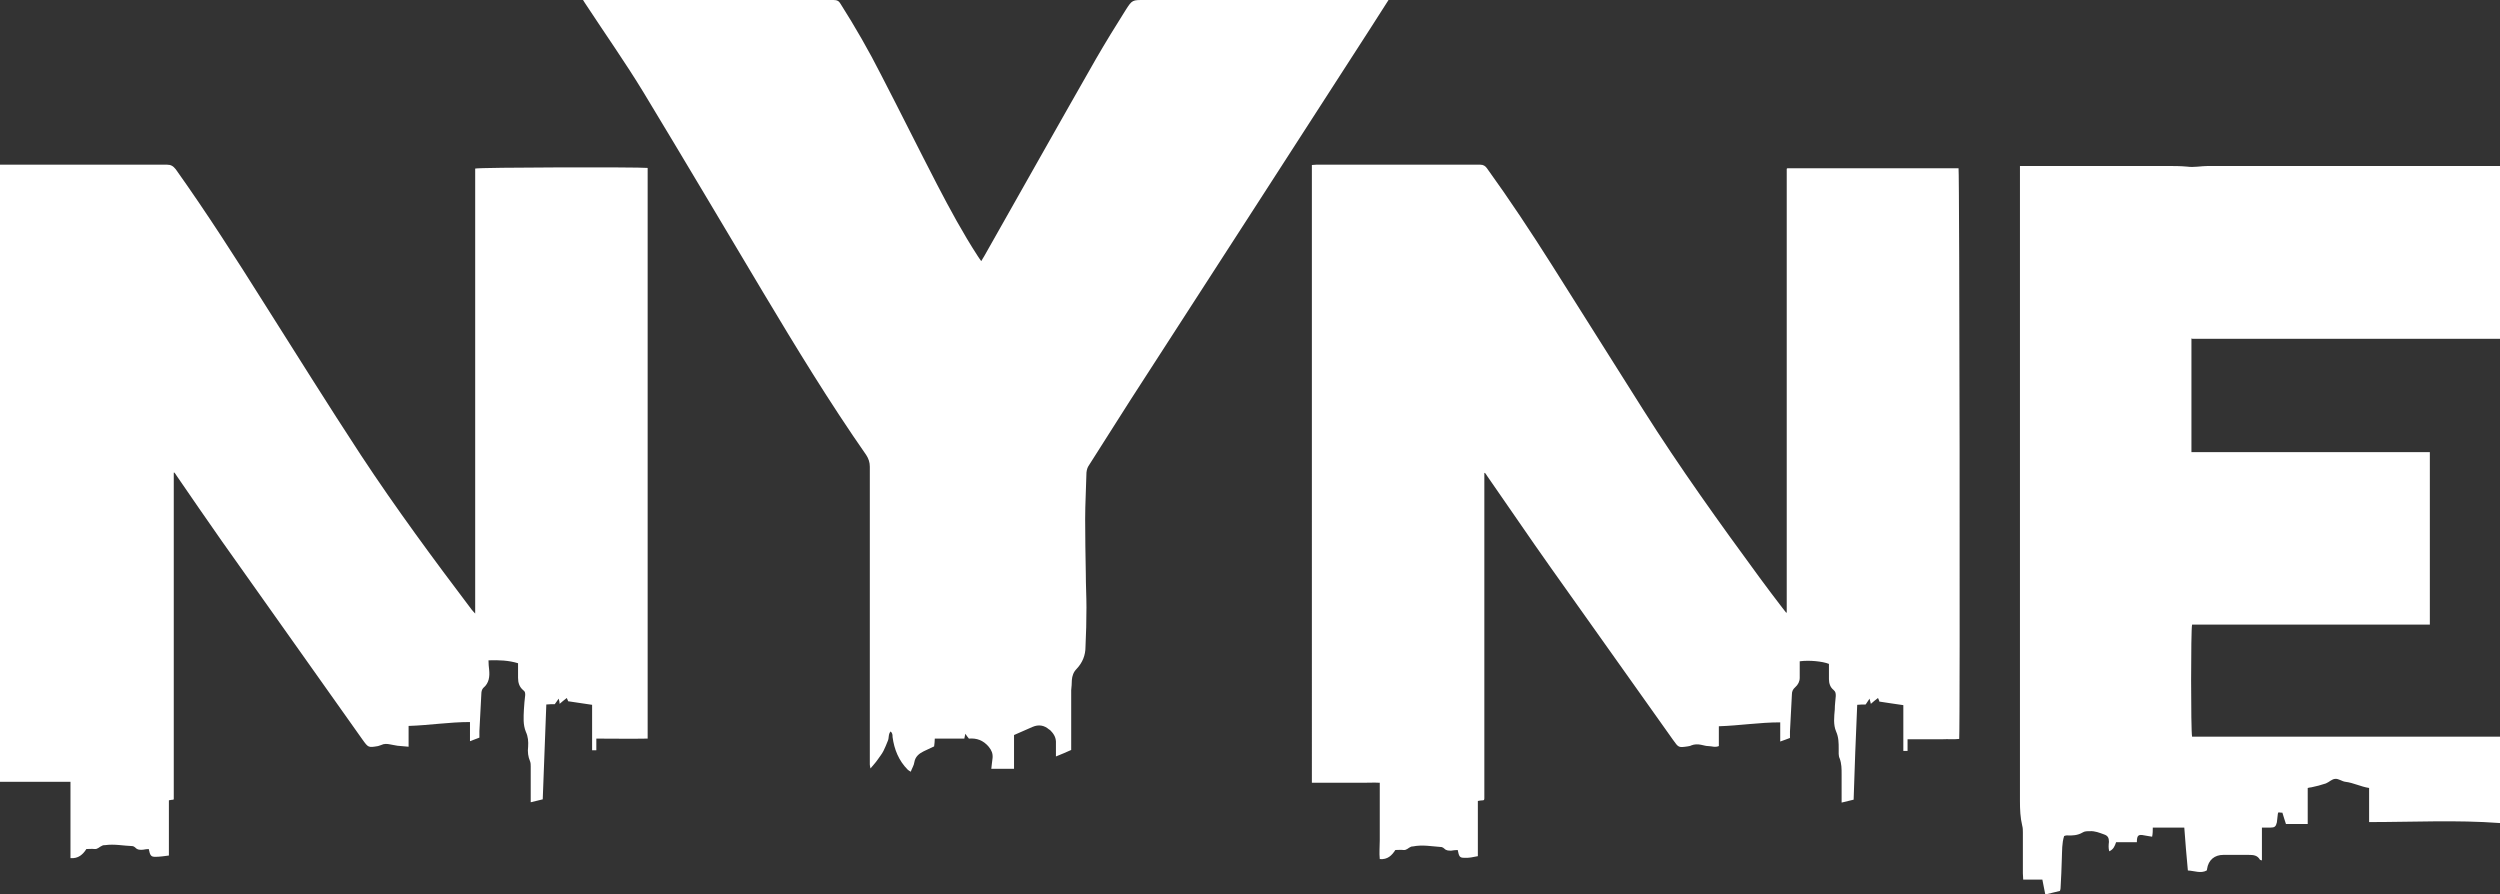 <?xml version="1.0" encoding="UTF-8"?>
<svg id="Layer_2" data-name="Layer 2" xmlns="http://www.w3.org/2000/svg" version="1.1" viewBox="0 0 769.7 275.3">
  <rect x="0" y="0" width="769.7" height="275.3" fill="#333333" stroke="none"/>
  <defs>
    <style>
      .cls-1 {
        fill: #fff;
        stroke-width: 0px;
      }
    </style>
  </defs>
  <g id="Layer_8" data-name="Layer 8">
    <path class="cls-1" d="M0,50.7h1.8c16.5,0,33.1,0,49.6,0,1.2,0,1.9.4,2.7,1.4,9.6,13.5,18.5,27.4,27.3,41.4,9.9,15.6,19.6,31.2,29.7,46.6,10.8,16.4,22.4,32.1,34.2,47.7.2.3.5.5,1,1.1V51.9c1.3-.4,50.3-.5,53.1-.2v175.7c-5.2.1-10.4,0-15.8,0v3.6h-1.3v-14c-2.5-.4-4.9-.7-7.4-1.1,0-.2-.2-.5-.4-1-.8.6-1.5,1.2-2.2,1.8,0-.5-.1-.9-.3-1.6-.5.7-.8,1.2-1.2,1.7-.8,0-1.6,0-2.6.1-.4,9.8-.7,19.5-1.1,29.2-1.2.3-2.4.6-3.7.9,0-.5,0-1,0-1.5,0-3.2,0-6.3,0-9.5,0-.5,0-1.1-.2-1.6-.6-1.4-.8-2.9-.6-4.5.1-1.6,0-3.1-.7-4.6-.9-2.2-.7-4.5-.6-6.8.1-1.5.2-3,.4-4.5,0-.6,0-1.1-.6-1.5-1.2-1-1.6-2.3-1.6-3.8,0-1.5,0-2.9,0-4.5-2.9-.9-5.9-1-9.1-.9,0,1.1.1,2,.2,2.9.2,2.1,0,4.1-1.8,5.6-.4.4-.6,1.1-.6,1.8-.2,3.9-.4,7.7-.6,11.5,0,.6,0,1.3,0,2-1,.4-1.8.7-2.9,1.1v-5.9c-6.4,0-12.5,1-18.9,1.2v6.4c-1.3-.1-2.3-.2-3.4-.3-.8-.1-1.5-.3-2.2-.4-1-.2-1.9-.3-2.9.2-.3.1-.6.2-.9.3-3,.5-3,.5-4.8-2-14.4-20.4-28.9-40.7-43.3-61.1-4.7-6.7-9.3-13.4-13.9-20.1-.2-.4-.5-.7-.7-1-.1,0-.2,0-.2,0,0,0,0,0,0,.1,0,.2,0,.3,0,.5,0,33.2,0,66.4,0,99.6,0,.1,0,.2,0,.3,0,0,0,0-.1.2-.4,0-.8.1-1.4.2v17c-1.5.2-2.9.4-4.2.4s-1.6-.4-2-2.4c-.6,0-1.1.1-1.7.2-.9.1-1.8.1-2.5-.7-.2-.2-.6-.4-.8-.4-2.8-.1-5.6-.7-8.4-.3-.3,0-.7,0-1,.2-.8.3-1.3,1.1-2.3,1-.8-.1-1.6,0-2.5,0-1.1,1.7-2.5,3-4.9,2.8v-23.5H0c0-63.5,0-126.7,0-190.2Z"/>
  </g>
  <g id="Layer_7" data-name="Layer 7">
    <path class="cls-1" d="M456.6,246.4c-.5,0-1,.1-1.6.2v17c-1.5.3-2.8.6-4.2.5-1.4,0-1.6-.4-2-2.4-.7,0-1.4.1-2,.2-.8,0-1.5,0-2.1-.6-.2-.2-.5-.4-.8-.5-3-.2-5.9-.8-8.9-.2-.2,0-.4,0-.6.1-.8.3-1.3,1.1-2.3,1-.8-.1-1.6,0-2.5,0-1.1,1.7-2.4,3-4.8,2.8-.2-1.9,0-3.9,0-5.8,0-2,0-3.9,0-5.9v-11.8c-1.8-.1-3.5,0-5.2,0-1.7,0-3.5,0-5.2,0h-10.5V50.8c.5,0,.9-.1,1.4-.1,16.8,0,33.6,0,50.4,0,1,0,1.6.4,2.1,1.1,7,9.7,13.6,19.7,20,29.8,9.4,14.9,18.8,29.8,28.2,44.7,11.2,17.7,23.4,34.7,35.8,51.6,2.3,3.1,4.6,6.2,7,9.3.4.5.7.9,1.1,1.4.1,0,.2,0,.2,0,0,0,0,0,0-.1,0-.2,0-.3,0-.5,0-45.3,0-90.5,0-135.8,0,0,0-.1,0-.2s0,0,.2-.2h52.7c.3,1.2.5,171.5.2,175.7-1.7.2-3.4,0-5.1.1-1.8,0-3.6,0-5.4,0h-5.4v3.6h-1.3v-14.1c-2.6-.4-5-.7-7.4-1.1,0-.3-.2-.6-.4-1.1-.8.6-1.4,1.1-2.2,1.8-.1-.5-.2-.9-.4-1.6-.5.7-.8,1.2-1.2,1.8-.8,0-1.6,0-2.6.1-.2,4.9-.4,9.8-.6,14.6-.2,4.8-.3,9.7-.5,14.6-1.2.3-2.4.6-3.7.9,0-.5,0-1,0-1.5,0-2.5,0-4.9,0-7.3,0-1.6,0-3.2-.6-4.8-.4-.8-.3-1.9-.3-2.9,0-1.9,0-3.6-.8-5.4-.9-2.1-.6-4.5-.4-6.8,0-1.4.2-2.7.3-4.1,0-.8,0-1.3-.7-1.9-1-.8-1.4-2-1.4-3.3v-4.7c-2-.8-6.1-1.2-9-.8v2.2c0,1,0,2,0,2.9,0,1.1-.5,2.1-1.4,2.9-.7.6-1,1.3-1,2.1-.2,3.9-.4,7.7-.6,11.5,0,.6,0,1.3,0,2-1,.4-1.9.7-3,1.1v-5.9c-6.4,0-12.5,1-18.9,1.2v6.1c-1.2.5-2.2,0-3.3,0-.8,0-1.5-.3-2.2-.4-1-.2-2-.2-3,.2-.3.2-.7.2-1.1.3-2.8.4-2.8.4-4.5-2-12.5-17.7-25.2-35.4-37.7-53.1-6.6-9.3-13-18.8-19.5-28.1-.2-.4-.5-.7-.7-1-.1,0-.2,0-.2,0,0,0,0,0,0,.1,0,.1,0,.2,0,.3,0,33.3,0,66.6,0,99.9,0,0,0,0-.1.4Z"/>
  </g>
  <g id="Layer_6" data-name="Layer 6">
    <path class="cls-1" d="M427.5,0c-2,3.1-3.7,5.8-5.5,8.6-23.2,36-46.4,71.9-69.6,107.8-5.8,8.9-11.4,17.9-17.1,26.8-.5.7-.7,1.4-.8,2.3-.1,4.8-.4,9.6-.4,14.3,0,5.6.1,11.2.2,16.8,0,3.5.2,7,.2,10.4,0,4.1-.1,8.1-.3,12.2,0,2.5-.9,4.8-2.7,6.7-1,1-1.4,2.2-1.5,3.5,0,1-.1,2.1-.2,3.1,0,5.5,0,11.1,0,16.6v1.8c-1.5.7-3,1.3-4.7,2,0-1.4,0-2.7,0-4,.1-1.6-.5-2.8-1.6-3.9-.1-.2-.3-.3-.5-.4q-2.3-2-5.1-.8c-1.8.8-3.7,1.6-5.7,2.5v10.4c-2.4,0-4.6,0-7,0,.1-1.2.3-2.3.4-3.4.1-1.3-.3-2.3-1.2-3.4-1.7-2-3.7-2.7-6.1-2.5-.4-.5-.7-.9-1.1-1.5-.1.6-.2,1-.3,1.5h-9.1c0,.8-.1,1.6-.2,2.4-1,.5-2.1,1-3.2,1.5-1.4.7-2.6,1.6-2.9,3.4-.1.9-.7,1.8-1.1,2.9-.3-.2-.7-.4-.9-.6-2.8-2.8-4.2-6.3-4.7-10.1,0-.6,0-1.2-.6-1.7-.8.9-.4,2-.9,3-.4,1-.8,2-1.3,3-.5,1-1.2,1.8-1.8,2.7-.6.9-1.4,1.7-2.2,2.7-.1-.6-.2-.9-.2-1.2,0-.5,0-1,0-1.5,0-30.1,0-60.2,0-90.2,0-1.4-.4-2.5-1.1-3.6-11.3-16.2-21.6-33.1-31.7-50-12.3-20.6-24.5-41.2-36.9-61.7-5.6-9.2-11.8-18-17.7-27-.3-.4-.5-.8-.9-1.4.6,0,1,0,1.4,0,25.2,0,50.5,0,75.7,0,1.1,0,1.7.3,2.2,1.2,4.5,7.1,8.7,14.4,12.5,21.9,5.8,11.2,11.4,22.5,17.2,33.7,3.9,7.5,7.9,14.9,12.5,22,.3.5.7,1,1.1,1.6.4-.6.6-1.1.9-1.5,11.5-20.3,22.9-40.6,34.5-60.9,2.9-5,5.9-9.9,9-14.8,2.1-3.3,2.1-3.2,6-3.2h72.8c.6,0,1.3,0,2.2,0Z"/>
  </g>
  <g id="Layer_5" data-name="Layer 5">
    <path class="cls-1" d="M674.7,104.2v35h73.4v53.1h-73.2c-.4,1.5-.4,32.8,0,34.5h94.8v26.6c-13.4-1-26.7-.3-40.3-.3,0-1.8,0-3.6,0-5.3s0-3.5,0-5.2c-2.6-.4-4.8-1.6-7.3-1.9-1-.1-2.1-1-3.1-.9-1,0-1.9,1-2.9,1.4-1.5.5-3,.9-4.5,1.2-.3,0-.6.1-1.1.2v11.1h-6.7c-.4-1.1-.7-2.3-1.1-3.5-.3,0-.7,0-1.2-.1-.1.2-.2.3-.2.5-.1.9-.2,1.7-.3,2.6-.3,1.3-.7,1.6-2,1.6-.8,0-1.6,0-2.6,0v10.1c-.3-.1-.5-.1-.6-.2-.8-1.4-2-1.5-3.5-1.5-2.6,0-5.2,0-7.8,0s-4.6,1.5-5,4.4c0,.1,0,.2-.1.4-1.8,1-3.8.1-5.8,0-.4-4.4-.8-8.8-1.1-13.2h-9.7c0,.9,0,1.8-.2,2.8-.9-.1-1.6-.3-2.4-.4-1.9-.4-2.3,0-2.3,2.1h-6.4c-.4,1.2-.8,2.2-2.1,2.8-.3-1-.2-2-.1-2.9,0-1.2-.3-1.9-1.5-2.3-1.4-.5-2.8-1.1-4.4-1-.8,0-1.6,0-2.2.4-1.5.9-3.2,1-4.9.9-.3,0-.5.1-.8.2-.7,2.2-.6,4.5-.7,6.8-.1,3.1-.2,6.2-.4,9.3,0,.3-.1.5-.2.8-1.5.4-3.1.7-4.5,1.1-.3-1.5-.6-3-.9-4.6h-5.9c0-.7-.1-1.3-.1-1.9,0-4.2,0-8.4,0-12.6,0-.7,0-1.4-.2-2.1-.6-2.5-.7-5-.7-7.6,0-64.4,0-128.7,0-193v-2.5c2.2,0,4.4,0,6.5,0,2.1,0,4.2,0,6.4,0h25.8c2.2,0,4.3,0,6.5,0,2.1,0,4.2,0,6.3.2,2.1.3,4.3-.2,6.4-.2,2.1,0,4.2,0,6.4,0h83.9v53.2h-47.5c-15.8,0-31.6,0-47.6,0Z"/>
  </g>
</svg>